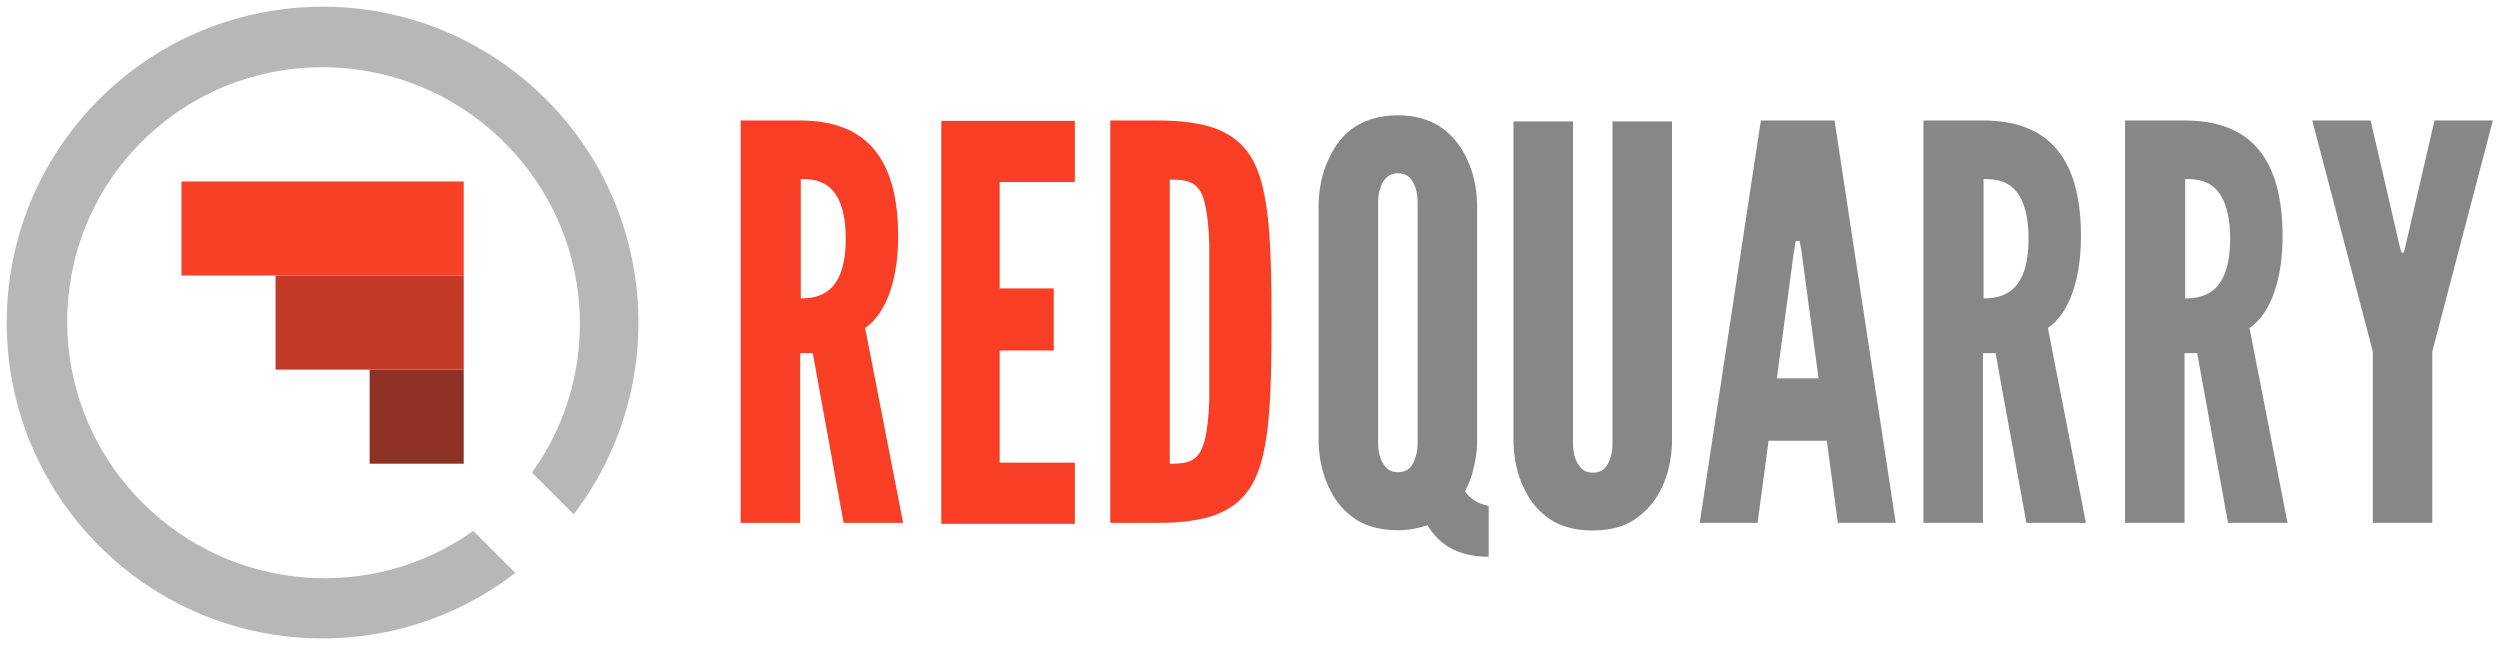 <?xml version="1.0" standalone="no"?><!-- Generator: Adobe Fireworks CS6, Export SVG Extension by Aaron Beall (http://fireworks.abeall.com) . Version: 0.6.1  --><!DOCTYPE svg PUBLIC "-//W3C//DTD SVG 1.1//EN" "http://www.w3.org/Graphics/SVG/1.1/DTD/svg11.dtd"><svg id="RedQuarry-Logo-Final.fw-Logo-Medium-Light" viewBox="0 0 372 96" style="background-color:#ffffff" version="1.1"	xmlns="http://www.w3.org/2000/svg" xmlns:xlink="http://www.w3.org/1999/xlink" xml:space="preserve"	x="0px" y="0px" width="372px" height="96px">	<g id="Layer%201">		<g>			<path d="M 125.529 77.802 L 120.938 52.548 L 119.062 52.548 L 119.062 77.802 L 110.206 77.802 L 110.206 17.927 L 119.062 17.927 C 129.138 17.927 133.648 23.871 133.648 35.195 C 133.648 41.142 132.09 46.519 128.728 48.8 L 134.386 77.802 L 125.529 77.802 L 125.529 77.802 ZM 119.156 44.401 C 120.41 44.401 122.082 44.238 123.419 43.097 C 124.757 41.957 125.844 39.757 125.844 35.521 C 125.844 31.285 124.757 29.004 123.419 27.863 C 122.082 26.723 120.41 26.641 119.156 26.641 L 119.156 44.401 L 119.156 44.401 Z" fill="#f83f26"/>			<path d="M 140.062 17.985 L 159.938 17.985 L 159.938 27.087 L 148.752 27.087 L 148.752 42.913 L 156.798 42.913 L 156.798 52.156 L 148.752 52.156 L 148.752 68.844 L 159.938 68.844 L 159.938 77.946 L 140.062 77.946 L 140.062 17.985 L 140.062 17.985 Z" fill="#f83f26"/>			<path d="M 165.206 77.802 L 165.206 17.927 L 172.177 17.927 C 179.789 17.927 184.202 19.554 186.58 24.116 C 188.876 28.678 189.204 36.173 189.204 47.904 C 189.204 59.635 188.876 67.049 186.58 71.611 C 184.202 76.173 179.789 77.802 172.177 77.802 L 165.206 77.802 L 165.206 77.802 ZM 174.062 69.004 C 176.814 69.004 178.376 68.678 179.194 65.745 C 179.566 64.36 179.863 62.242 179.938 59.391 L 179.938 36.254 C 179.863 33.484 179.566 31.366 179.194 29.9 C 178.376 27.049 176.814 26.723 174.062 26.723 L 174.062 69.004 L 174.062 69.004 Z" fill="#f83f26"/>			<path d="M 219.794 65.825 C 219.794 67.223 219.548 68.785 219.056 70.512 C 218.81 71.416 218.4 72.238 217.99 73.142 C 218.728 74.129 219.794 74.951 221.516 75.28 L 221.516 82.844 C 216.513 82.844 213.971 80.706 212.413 78.157 C 211.184 78.569 209.714 78.897 208 78.897 C 205.062 78.897 202.767 78.157 201.126 76.842 C 199.486 75.609 198.42 74.047 197.682 72.403 C 196.78 70.512 196.288 68.292 196.206 65.825 L 196.206 30.227 C 196.288 27.842 196.78 25.623 197.682 23.732 C 198.42 22.087 199.486 20.443 201.126 19.21 C 202.767 17.977 205.062 17.156 208 17.156 C 210.938 17.156 213.151 17.977 214.792 19.21 C 216.431 20.443 217.58 22.087 218.318 23.732 C 219.22 25.623 219.712 27.842 219.794 30.227 L 219.794 65.825 L 219.794 65.825 ZM 210.938 30.227 C 210.938 28.582 210.612 27.431 209.796 26.445 C 209.387 26.034 208.735 25.787 208 25.787 C 206.45 25.787 205.715 26.938 205.389 28.007 C 205.144 28.665 205.062 29.404 205.062 30.227 L 205.062 65.825 C 205.062 67.552 205.47 68.703 206.286 69.607 C 206.695 70.018 207.266 70.265 208 70.265 C 209.551 70.265 210.285 69.278 210.612 68.045 C 210.856 67.47 210.938 66.73 210.938 65.825 L 210.938 30.227 L 210.938 30.227 Z" fill="#878787"/>			<path d="M 248.794 18.062 L 248.794 65.912 C 248.712 68.369 248.22 70.581 247.318 72.466 C 246.58 74.104 245.431 75.66 243.792 76.889 C 242.151 78.2 239.938 78.938 237 78.938 C 234.062 78.938 231.767 78.2 230.126 76.889 C 228.486 75.66 227.42 74.104 226.682 72.466 C 225.78 70.581 225.288 68.369 225.206 65.912 L 225.206 18.062 L 234.062 18.062 L 234.062 65.912 C 234.062 67.632 234.47 68.779 235.286 69.68 C 235.695 70.09 236.266 70.335 237 70.335 C 238.551 70.335 239.285 69.352 239.612 68.124 C 239.856 67.55 239.938 66.813 239.938 65.912 L 239.938 18.062 L 248.794 18.062 L 248.794 18.062 Z" fill="#878787"/>			<path d="M 252.917 77.802 L 262.019 17.927 L 272.981 17.927 L 282.083 77.802 L 273.473 77.802 L 271.832 65.582 L 263.167 65.582 L 261.527 77.802 L 252.917 77.802 L 252.917 77.802 ZM 268.06 37.395 L 267.792 35.847 L 267.208 35.847 L 266.94 37.395 L 264.397 56.295 L 270.603 56.295 L 268.06 37.395 L 268.06 37.395 Z" fill="#878787"/>			<path d="M 301.529 77.802 L 296.938 52.548 L 295.062 52.548 L 295.062 77.802 L 286.206 77.802 L 286.206 17.927 L 295.062 17.927 C 305.138 17.927 309.648 23.871 309.648 35.195 C 309.648 41.142 308.09 46.519 304.728 48.8 L 310.386 77.802 L 301.529 77.802 L 301.529 77.802 ZM 295.156 44.401 C 296.41 44.401 298.082 44.238 299.419 43.097 C 300.757 41.957 301.844 39.757 301.844 35.521 C 301.844 31.285 300.757 29.004 299.419 27.863 C 298.082 26.723 296.41 26.641 295.156 26.641 L 295.156 44.401 L 295.156 44.401 Z" fill="#878787"/>			<path d="M 331.529 77.802 L 326.938 52.548 L 325.062 52.548 L 325.062 77.802 L 316.206 77.802 L 316.206 17.927 L 325.062 17.927 C 335.138 17.927 339.648 23.871 339.648 35.195 C 339.648 41.142 338.09 46.519 334.728 48.8 L 340.386 77.802 L 331.529 77.802 L 331.529 77.802 ZM 325.156 44.401 C 326.41 44.401 328.082 44.238 329.419 43.097 C 330.757 41.957 331.844 39.757 331.844 35.521 C 331.844 31.285 330.757 29.004 329.419 27.863 C 328.082 26.723 326.41 26.641 325.156 26.641 L 325.156 44.401 L 325.156 44.401 Z" fill="#878787"/>			<path d="M 357.173 37.069 L 357.419 37.639 L 357.582 37.639 L 357.828 37.069 L 362.253 17.927 L 370.938 17.927 L 361.925 52.303 L 361.925 77.802 L 353.076 77.802 L 353.076 52.303 L 344.062 17.927 L 352.748 17.927 L 357.173 37.069 L 357.173 37.069 Z" fill="#878787"/>		</g>		<g>			<path d="M 55 69 L 55 55 L 69 55 L 69 69 L 55 69 Z" fill="#8d3224"/>			<path d="M 41 55 L 41 41 L 69 41 L 69 55 L 41 55 Z" fill="#c23a26"/>			<path d="M 27 41 L 27 27 L 69 27 L 69 41 L 27 41 Z" fill="#f84227"/>			<path opacity="0.6" d="M 14.766 14.766 C -3.589 33.121 -3.589 62.879 14.766 81.234 C 31.669 98.137 58.242 99.474 76.675 85.245 L 70.419 78.999 C 55.525 89.631 34.623 88.217 21.202 74.806 C 6.289 59.904 6.263 35.831 21.143 21.037 C 36.024 6.244 60.176 6.333 75.09 21.235 C 88.513 34.649 89.875 55.492 79.162 70.311 L 85.36 76.53 C 99.469 58.103 98.092 31.624 81.234 14.766 C 62.879 -3.589 33.121 -3.589 14.766 14.766 Z" fill="#888888"/>		</g>	</g></svg>